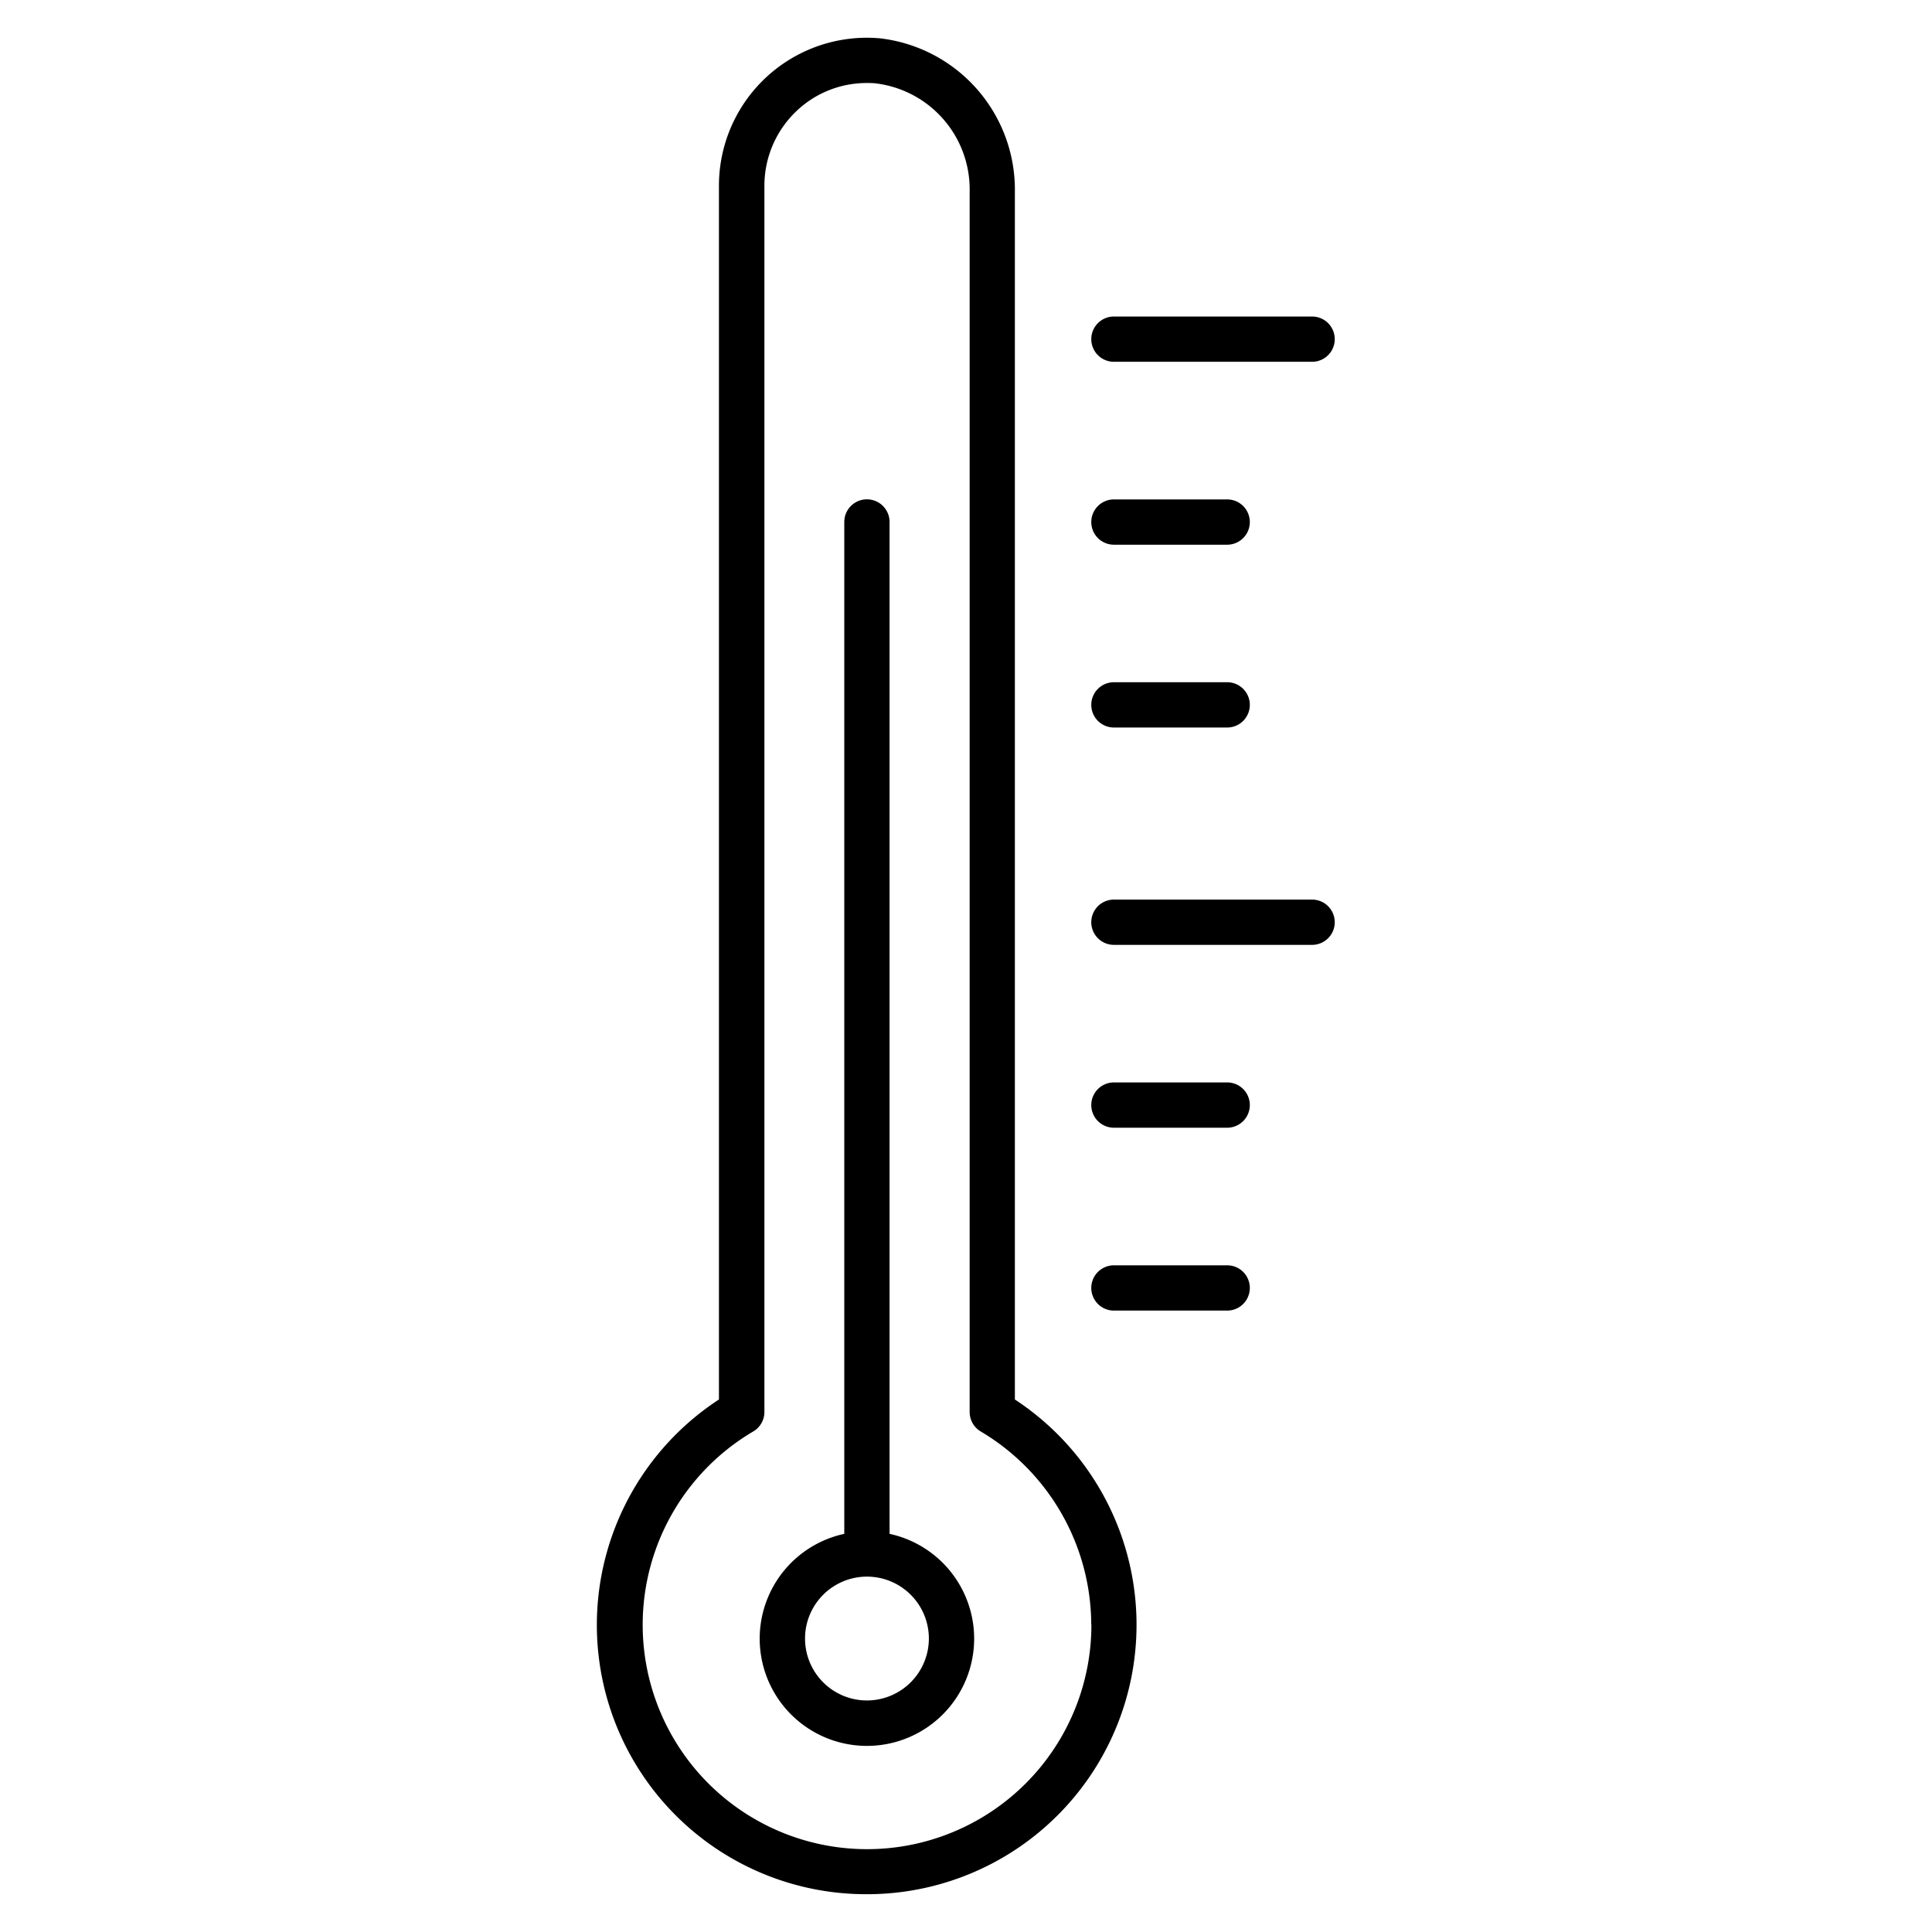 <svg id="line_icon" height="512" viewBox="0 0 64 64" width="512" xmlns="http://www.w3.org/2000/svg" data-name="line icon"><path d="m29.154 1.27a4.9 4.9 0 0 0 -5.338 4.881v40.209a8.919 8.919 0 0 0 4.884 16.388 8.925 8.925 0 0 0 4.919-16.388v-39.994a5.049 5.049 0 0 0 -4.465-5.096zm7 52.548a7.432 7.432 0 1 1 -11.2-6.4.748.748 0 0 0 .368-.646v-40.621a3.409 3.409 0 0 1 1.1-2.507 3.365 3.365 0 0 1 2.295-.894c.1 0 .205 0 .309.014a3.54 3.54 0 0 1 3.095 3.6v40.41a.75.75 0 0 0 .368.646 7.467 7.467 0 0 1 3.66 6.398z"/><path d="m29.468 50.811v-33.52a.75.75 0 0 0 -1.5 0v33.52a3.552 3.552 0 1 0 1.5 0zm-.75 5.519a2.051 2.051 0 1 1 2.052-2.051 2.054 2.054 0 0 1 -2.052 2.051z"/><path d="m36.9 11.985h6.565a.75.75 0 0 0 0-1.5h-6.565a.75.75 0 0 0 0 1.5z"/><path d="m36.9 18.044h3.752a.75.75 0 0 0 0-1.5h-3.752a.75.75 0 0 0 0 1.5z"/><path d="m36.9 24.1h3.752a.75.75 0 0 0 0-1.5h-3.752a.75.75 0 0 0 0 1.5z"/><path d="m36.9 31.3h6.565a.75.75 0 0 0 0-1.5h-6.565a.75.75 0 0 0 0 1.5z"/><path d="m36.9 37.357h3.752a.75.75 0 1 0 0-1.5h-3.752a.75.75 0 0 0 0 1.5z"/><path d="m36.9 43.415h3.752a.75.75 0 0 0 0-1.5h-3.752a.75.75 0 0 0 0 1.5z"/></svg>